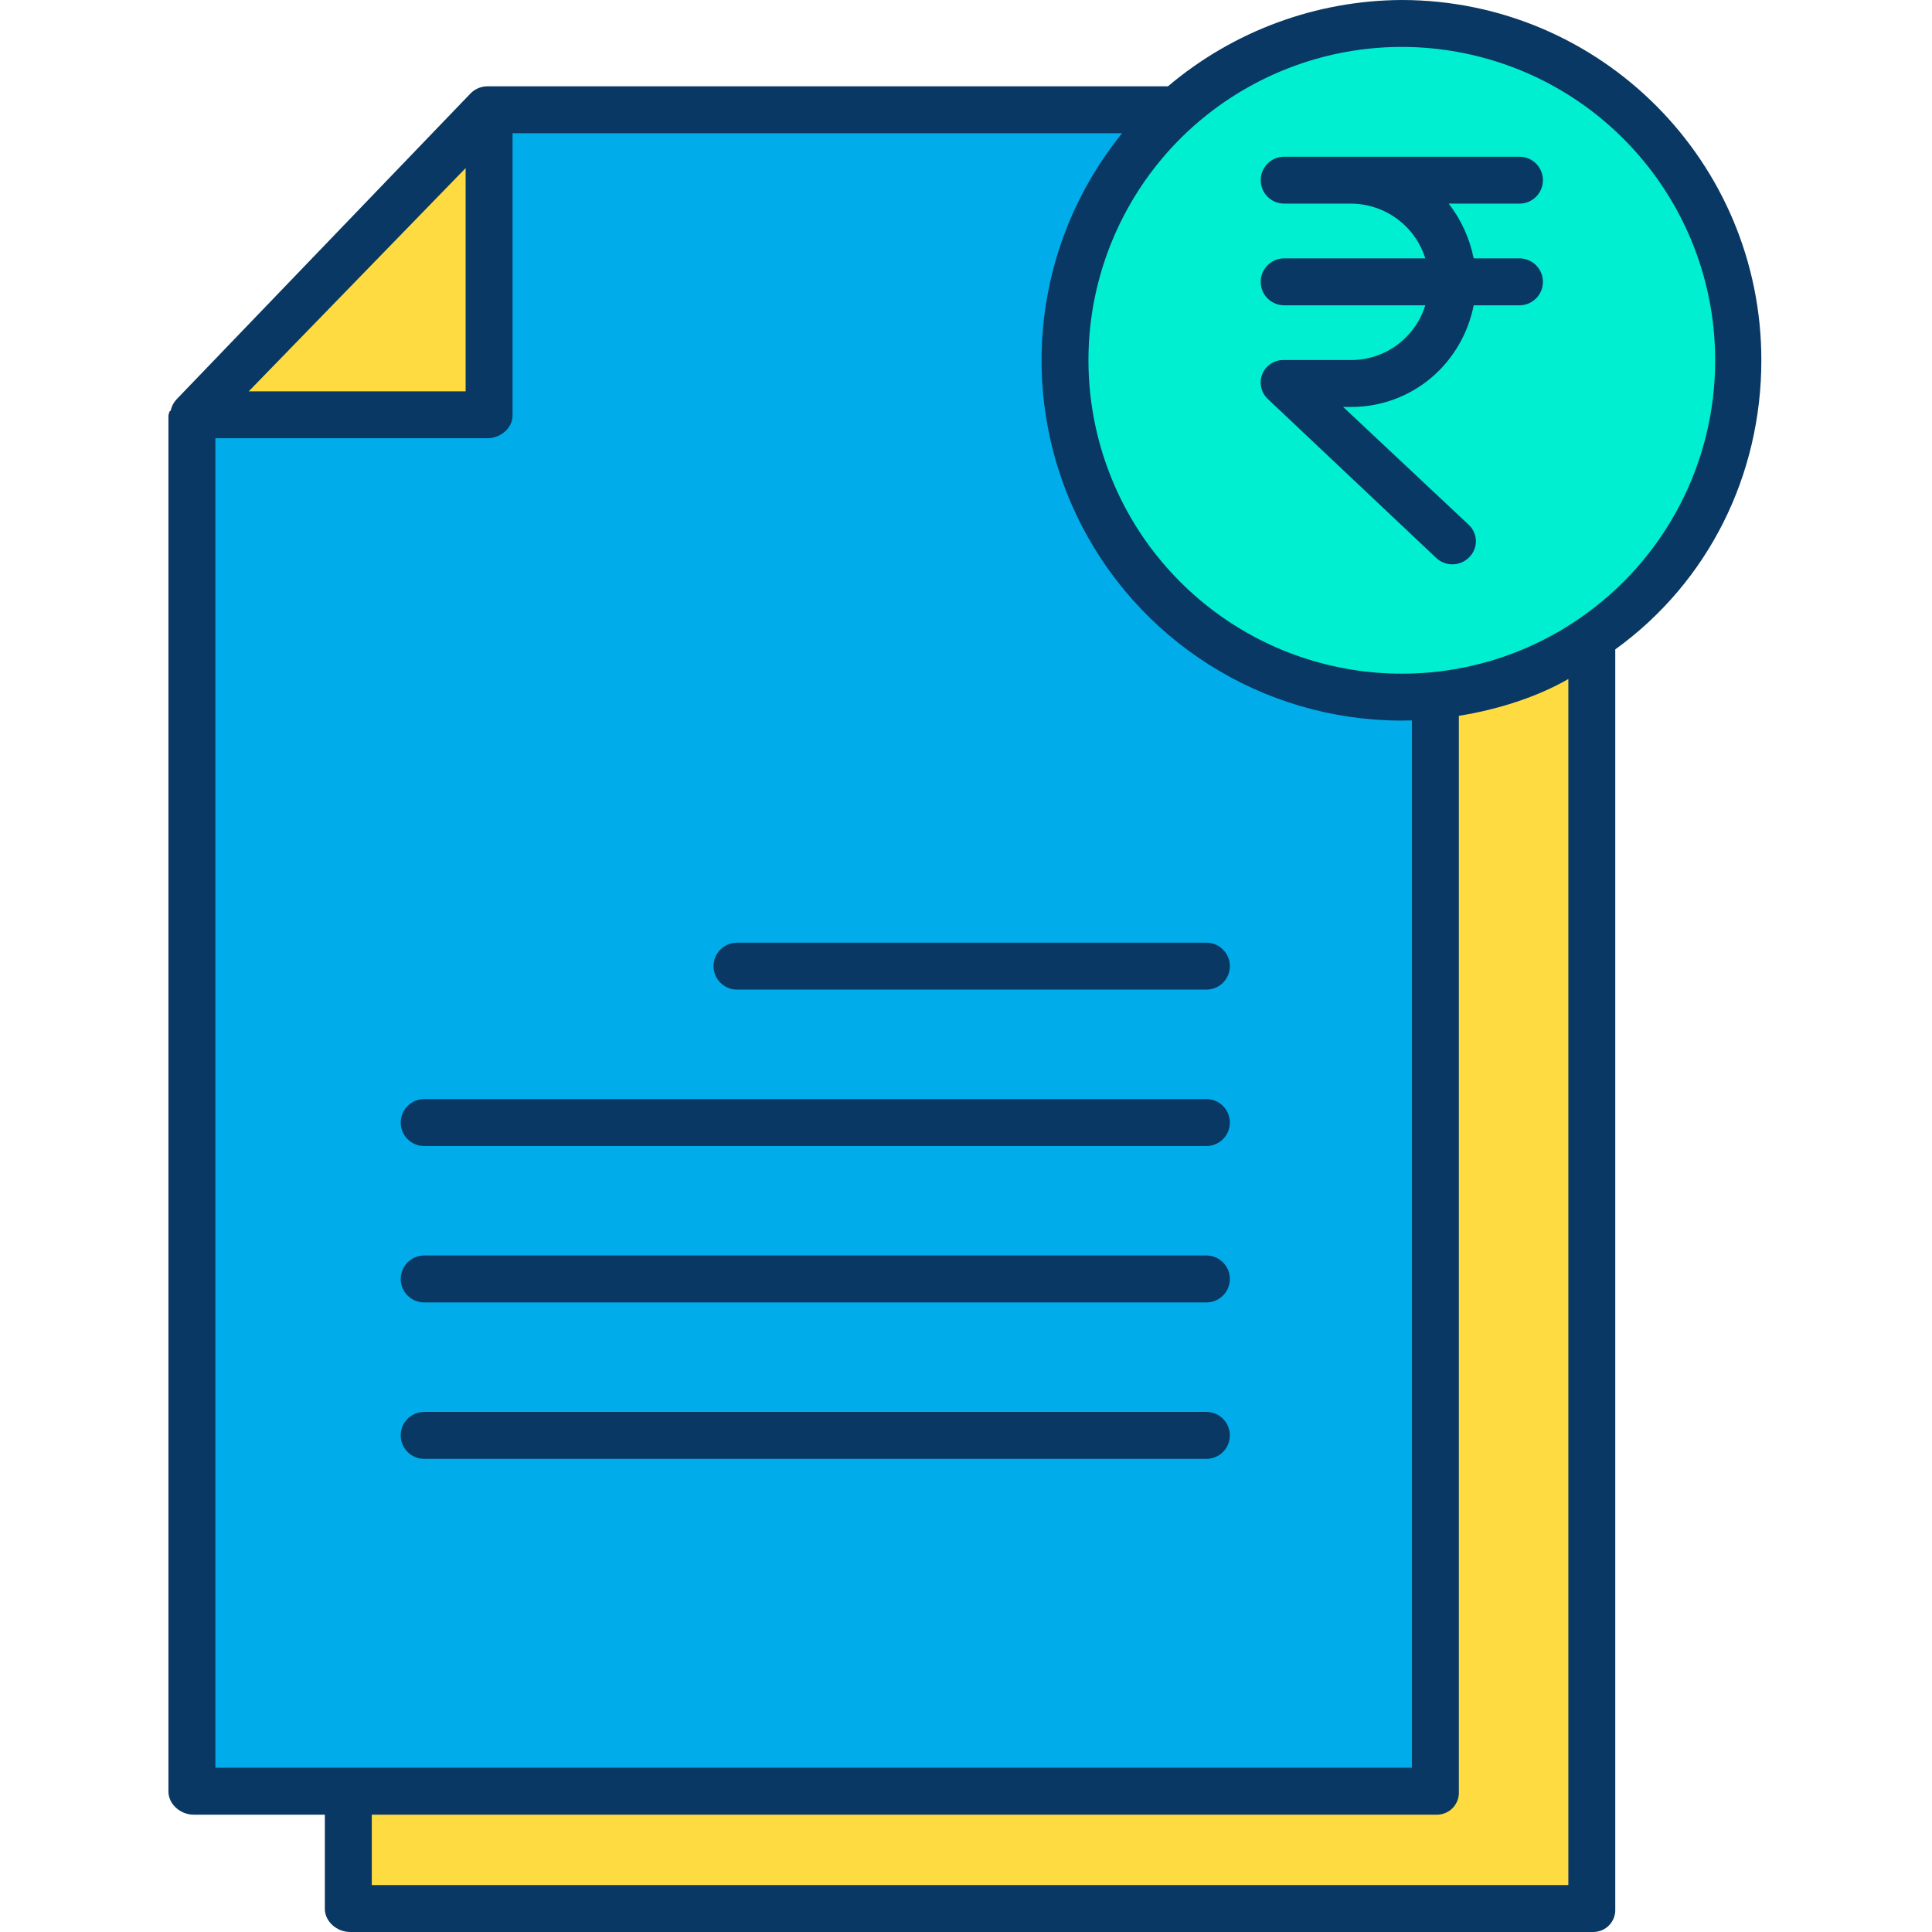 <svg height="494pt" viewBox="-43 0 494 494.075" width="494pt" xmlns="http://www.w3.org/2000/svg"><path d="m364.418 163.004c-11.871 8.234-25.633 13.328-40 14.812-2.977.305-5.969.457-8.961.457-42.562.004-78.742-31.082-85.152-73.16-6.41-42.074 18.875-82.523 59.504-95.195 40.633-12.672 84.426 6.23 103.074 44.492 18.645 38.258 6.551 84.402-28.465 108.594zm0 0" fill="#00efd1"/><path d="m364.418 163.004v325.141h-317.93v-30h277.93v-280.328c14.367-1.484 28.129-6.578 40-14.812zm0 0" fill="#fedb41"/><path d="m324.418 177.816v280.328h-317.93v-351.91h75.098v-78.148h176.281c-26.531 23.848-35.613 61.586-22.84 94.895 12.773 33.309 44.758 55.297 80.43 55.293 2.992 0 5.984-.152 8.961-.457zm0 0" fill="#00acea"/><path d="m81.586 28.086v78.148h-75.098zm0 0" fill="#fedb41"/><g fill="#083863"><path d="m265.477 241.074h-120.039c-3.312 0-6 2.688-6 6 0 3.316 2.688 6 6 6h120.039c3.316 0 6-2.684 6-6 0-3.312-2.684-6-6-6zm0 0"/><path d="m265.477 281.074h-200.039c-3.312 0-6 2.688-6 6 0 3.316 2.688 6 6 6h200.039c3.316 0 6-2.684 6-6 0-3.312-2.684-6-6-6zm0 0"/><path d="m265.477 321.074h-200.039c-3.312 0-6 2.688-6 6 0 3.316 2.688 6 6 6h200.039c3.316 0 6-2.684 6-6 0-3.312-2.684-6-6-6zm0 0"/><path d="m265.477 361.074h-200.039c-3.312 0-6 2.688-6 6 0 3.316 2.688 6 6 6h200.039c3.316 0 6-2.684 6-6 0-3.312-2.684-6-6-6zm0 0"/><path d="m315.457 0c-21.91.102-43.086 7.918-59.809 22.074h-174.062c-1.008 0-2 .258-2.883.746-.031.016-.062.039-.094.059-.137.078-.273.16-.402.25-.055.039-.109.086-.168.129-.098.07-.199.145-.301.227-.062.051-.117.109-.18.164-.086.078-.172.156-.254.238-.012.016-.027.027-.043.043l-75.102 78.145c-.016.016-.023.035-.039.055-.242.254-.461.531-.652.824-.02.023-.035.051-.051.078-.188.297-.352.613-.488.941-.008.02-.012.039-.02.059-.137.34-.238.688-.309 1.043 0 .016-.23.031-.23.047-.145.359-.258.734-.332 1.113v351.91c0 3.316 3.137 5.93 6.449 5.93h33.551v24.07c0 3.316 3.137 5.93 6.449 5.93h317.93c1.543 0 3.023-.633 4.086-1.754 1.062-1.125 1.617-2.633 1.535-4.176v-322.07c24-17.352 37.359-44.754 37.359-73.934.031-50.824-41.117-92.062-91.941-92.141zm-239.418 42.988v57.086h-55.465zm-64 69.086h69.547c3.316 0 6.453-2.523 6.453-5.84v-72.16h155.883c-22.379 27.562-26.926 65.531-11.695 97.602 15.234 32.066 47.539 52.531 83.039 52.598.98 0 1.773-.02 2.773-.051v267.852h-306zm40 370v-18h272.379c1.543 0 3.023-.633 4.086-1.754 1.062-1.125 1.617-2.633 1.535-4.176v-275.086c10-1.609 20-4.801 28-9.414v308.43zm308.961-324c-30.34 20.961-71.062 18.512-98.672-5.934-27.605-24.445-34.969-64.57-17.84-97.227 17.129-32.652 54.332-49.402 90.137-40.582 35.801 8.824 60.965 40.938 60.961 77.812.027 26.332-12.906 50.988-34.586 65.93zm0 0"/><path d="m345.539 52.074c3.312 0 6-2.684 6-6 0-3.312-2.688-6-6-6h-60.172c-3.312 0-6 2.688-6 6 0 3.316 2.688 6 6 6h17.219c8.66.09 16.277 5.742 18.875 14h-36.098c-3.316 0-6 2.688-6 6 0 3.316 2.684 6 6 6h36.098c-.949 3.055-2.621 5.836-4.871 8.109-3.699 3.75-8.738 5.871-14.004 5.891h-17.219c-2.426-.105-4.656 1.32-5.578 3.566-.922 2.242-.34 4.828 1.457 6.457l43.031 40.613c2.422 2.254 6.211 2.129 8.48-.281 1.09-1.113 1.684-2.625 1.637-4.184-.043-1.559-.723-3.031-1.875-4.078l-32.07-30.094h2.137c8.453-.008 16.551-3.395 22.492-9.406 4.477-4.555 7.52-10.324 8.754-16.594h11.707c3.312 0 6-2.684 6-6 0-3.312-2.688-6-6-6h-11.715c-1.012-5.098-3.195-9.891-6.375-14zm0 0"/></g></svg>